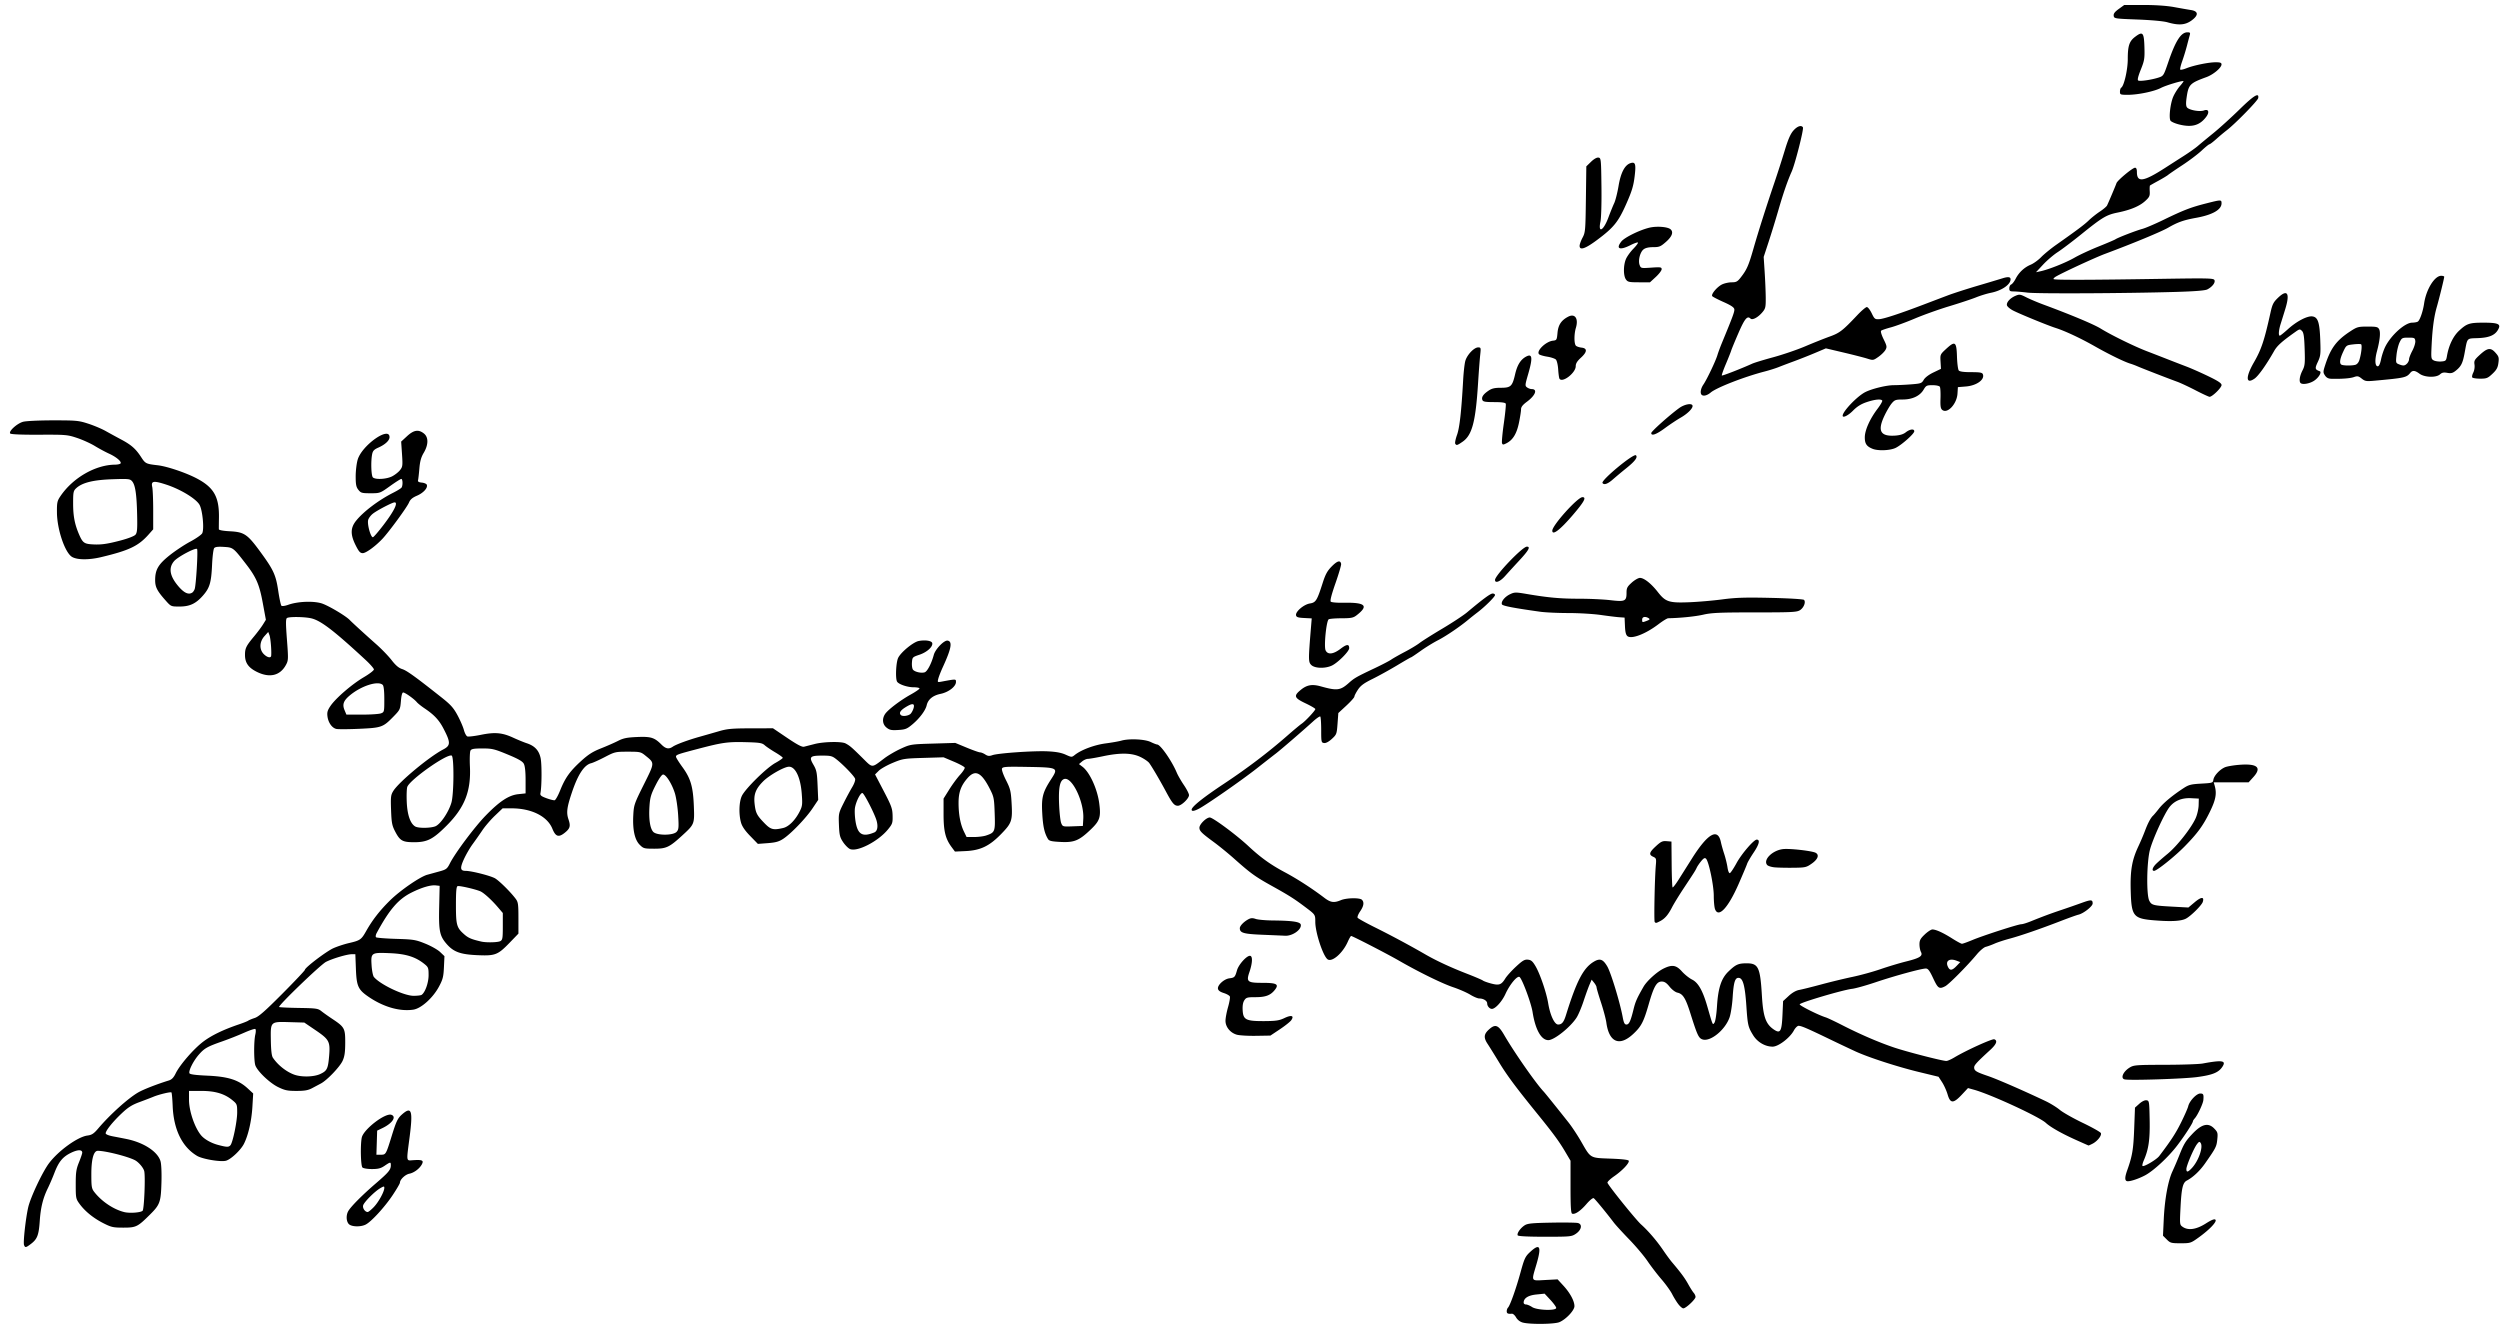 <svg viewBox="0 0 614.4 327.36" xmlns="http://www.w3.org/2000/svg"><path d="M374.19 325.02a2.808 2.808 0 01-1.6-1.254c-.295-.522-.752-.93-1.016-.908-.999.083-1.28-.051-1.28-.61 0-.317.137-.713.304-.88.513-.513 1.963-4.58 3.071-8.618.955-3.473 1.175-3.947 2.347-5.04 2.434-2.27 2.883-1.438 1.595 2.954-1.289 4.394-1.45 4.099 2.133 3.911l3.05-.16 1.439 1.565c1.633 1.776 2.7 3.763 2.7 5.025 0 1.037-2.087 3.255-3.697 3.927-1.248.522-7.336.58-9.046.088zm8.264-3.591c0-.24-.642-1.125-1.427-1.967l-1.426-1.532-2.014.205c-2.031.207-3.133.912-3.133 2.005 0 .244.252.445.56.446.308 0 .992.288 1.52.638 1.194.791 5.92.954 5.92.205zm30.004-.925c-.436-.572-1.121-1.688-1.523-2.48-.402-.792-1.58-2.426-2.618-3.632-1.038-1.205-2.584-3.221-3.436-4.48-.853-1.258-2.877-3.656-4.5-5.328-1.622-1.672-3.332-3.544-3.799-4.16-1.872-2.468-4.58-5.754-4.913-5.96-.2-.123-.973.504-1.783 1.443-1.477 1.714-2.815 2.616-3.513 2.367-.302-.108-.4-1.72-.4-6.578v-6.435l-1.333-2.258c-1.47-2.492-2.958-4.515-6.815-9.269-5.317-6.553-7.438-9.406-9.422-12.67-1.123-1.848-2.381-3.871-2.796-4.497-1.02-1.54-.951-2.397.286-3.532 1.572-1.441 2.318-1.181 3.766 1.31 2.539 4.37 7.792 11.895 9.74 13.953.335.355 3.346 4.097 6.104 7.586.809 1.023 2.188 3.111 3.066 4.64 2.413 4.205 2.118 4.033 7.228 4.22 2.891.106 4.407.285 4.488.53.182.551-1.589 2.425-3.6 3.81-.975.672-1.71 1.39-1.63 1.594.32.833 6.958 9.068 8.25 10.232 1.838 1.659 3.872 4.035 5.472 6.394.716 1.056 1.675 2.36 2.13 2.896 2.176 2.568 3.14 3.871 3.977 5.382.5.903 1.112 1.87 1.36 2.147.247.278.45.73.45 1.003 0 .592-2.371 2.812-3.003 2.812-.243 0-.798-.468-1.233-1.04zM5.908 305.977c-.248-.644.41-6.587 1.025-9.271.562-2.456 3.523-8.723 5.122-10.842 2.322-3.078 7.028-6.47 9.42-6.791 1.106-.148 1.568-.452 2.676-1.758 2.867-3.379 7.262-7.343 9.77-8.813 1.274-.747 4.556-2.033 7.584-2.97.7-.218 1.168-.702 1.664-1.722 1.033-2.127 4.44-6.05 6.796-7.829 2.044-1.542 4.982-2.96 8.805-4.248 1.056-.356 2.064-.76 2.24-.897s.891-.433 1.59-.659c.972-.313 2.567-1.713 6.8-5.97 3.041-3.06 5.53-5.694 5.53-5.855 0-.546 5.269-4.55 7.01-5.326.952-.425 2.654-.986 3.782-1.248 2.8-.65 3.068-.834 4.257-2.94 1.556-2.758 3.34-5.05 5.873-7.55 2.482-2.447 7.376-5.82 9.158-6.31l2.967-.817c1.699-.466 1.908-.627 2.605-2.002 1.299-2.562 6.038-8.896 8.744-11.687 3.442-3.55 5.712-5.044 8.049-5.296l1.795-.193v-3.233c0-2.126-.15-3.513-.439-4.05-.324-.606-1.36-1.199-4-2.29-3.246-1.341-3.794-1.471-6.185-1.47-2.103.003-2.683.108-2.92.53-.162.29-.223 2.055-.135 3.92.284 6.042-1.29 10.054-5.67 14.458-3.397 3.413-4.801 4.135-8.041 4.135-2.866 0-3.483-.35-4.681-2.662-.747-1.442-.876-2.125-.989-5.245-.116-3.231-.061-3.696.552-4.689 1.365-2.208 8.787-8.383 12.254-10.195 1.868-.975 1.873-1.704.038-5.21-1.075-2.052-2.268-3.318-4.602-4.886-.802-.538-1.666-1.231-1.92-1.54-.652-.79-2.883-2.373-3.346-2.373-.248 0-.45.764-.558 2.115-.164 2.042-.23 2.177-1.884 3.865-2.528 2.58-2.882 2.704-8.411 2.951-2.653.119-5.173.13-5.601.025-1.05-.257-1.954-1.543-2.153-3.064-.132-1.013.01-1.508.744-2.589 1.297-1.91 5.293-5.352 8.187-7.053 1.364-.8 2.48-1.658 2.48-1.904s-.9-1.282-2-2.301c-7.834-7.26-11.054-9.726-13.41-10.27-1.661-.382-5.388-.428-5.948-.073-.317.201-.32 1.286-.013 5.305.366 4.81.355 5.107-.242 6.212-1.425 2.64-3.985 3.268-7.098 1.743-2.113-1.034-2.966-2.236-2.967-4.184-.002-1.644.275-2.21 2.23-4.558.817-.982 1.804-2.302 2.194-2.933l.709-1.146-.772-4.182c-.831-4.507-1.6-6.276-4.162-9.584-3.095-3.994-3.111-4.007-5.373-4.15-1.471-.094-2.154-.009-2.404.302-.192.238-.424 2.089-.516 4.113-.2 4.385-.58 5.662-2.248 7.557-1.75 1.99-3.244 2.683-5.78 2.683-2.06 0-2.068-.003-3.416-1.52-2.052-2.31-2.541-3.263-2.542-4.954-.002-2.571.754-3.877 3.529-6.098 1.372-1.098 3.66-2.616 5.083-3.375 1.424-.759 2.751-1.684 2.95-2.055.518-.969.114-5.492-.62-6.927-.764-1.496-4.642-3.871-8.227-5.039-3.13-1.019-3.766-.909-3.431.595.129.58.234 3.155.234 5.725v4.672l-1.12 1.264c-2.519 2.844-4.784 3.924-11.68 5.57-3.05.728-5.939.695-7.182-.081-1.718-1.073-3.628-6.716-3.67-10.84-.025-2.455.06-2.876.813-4 3.03-4.529 8.601-7.759 13.46-7.806.65-.006 1.265-.147 1.367-.312.281-.455-1.073-1.593-2.868-2.41-.88-.401-2.445-1.245-3.479-1.876-1.034-.63-2.993-1.518-4.354-1.97-2.365-.789-2.773-.823-9.28-.79-4.265.021-6.93-.088-7.135-.293-.5-.5 1.648-2.47 3.143-2.885.714-.199 3.93-.352 7.384-.353 5.698-.002 6.293.054 8.64.817 1.387.45 3.307 1.26 4.267 1.8s2.688 1.483 3.84 2.098c2.49 1.328 3.565 2.278 4.9 4.332 1.032 1.587 1.188 1.664 4.042 1.989 2.34.266 7.071 1.87 9.75 3.305 4.139 2.217 5.42 4.558 5.32 9.73-.024 1.28-.034 2.489-.021 2.687.015.223 1.031.412 2.688.5 3.53.185 4.317.709 7.422 4.94 3.338 4.55 3.897 5.761 4.49 9.742.275 1.836.623 3.462.774 3.615.155.155.882.058 1.662-.222 2.274-.818 6.028-.993 8.137-.38 1.563.454 6.03 3.089 7.017 4.138.524.557 3.956 3.693 6.51 5.947 1.295 1.144 2.987 2.897 3.759 3.895.995 1.287 1.752 1.926 2.604 2.198 1.13.36 3.227 1.872 9.68 6.978 2.244 1.776 2.93 2.542 3.918 4.38.66 1.226 1.363 2.853 1.565 3.616.202.763.583 1.47.848 1.572.264.101 1.752-.074 3.305-.389 3.472-.705 5.26-.548 7.964.7 1.144.526 2.624 1.135 3.288 1.351 1.98.645 3.024 1.746 3.44 3.63.328 1.487.302 7.02-.04 8.685-.102.49.2.737 1.472 1.203.88.323 1.79.55 2.021.504.231-.046.844-1.138 1.36-2.427 1.242-3.093 2.374-4.681 5.133-7.2 1.78-1.624 2.865-2.316 4.887-3.116 1.43-.566 3.32-1.396 4.2-1.845 1.294-.66 2.184-.842 4.667-.95 3.402-.15 4.264.115 5.994 1.845 1.058 1.059 1.815 1.204 2.787.536.816-.56 3.752-1.645 6.657-2.46 1.262-.354 3.374-.958 4.694-1.343 2.041-.595 3.214-.701 7.84-.711l5.44-.012 3.476 2.35c2.504 1.693 3.667 2.303 4.16 2.179.376-.095 1.548-.394 2.604-.666 2.255-.58 6.63-.66 7.601-.14 1.059.567 1.465.914 4.032 3.446 2.718 2.682 2.236 2.666 5.534.18.943-.71 2.771-1.772 4.064-2.36 2.304-1.046 2.46-1.07 7.84-1.23l5.49-.164 2.803 1.162c1.542.64 3.023 1.163 3.291 1.163s.84.23 1.271.513c.624.409.982.444 1.762.172 1.42-.495 10.134-1.101 13.547-.942 2.055.096 3.373.337 4.432.813 1.504.675 1.51.675 2.31.044 1.59-1.25 4.804-2.443 7.555-2.806 1.503-.198 3.23-.503 3.838-.677 1.9-.545 5.753-.372 7.19.323.704.34 1.433.623 1.62.629.817.026 3.61 4.042 4.812 6.917.28.67 1.071 2.046 1.758 3.058s1.25 2.12 1.25 2.46c0 .829-1.866 2.616-2.73 2.616-.888 0-1.379-.586-2.95-3.52-1.431-2.674-3.3-5.865-4.076-6.957-.28-.394-1.273-1.078-2.207-1.52-2.142-1.013-4.942-1.064-9.188-.168-1.655.35-3.317.637-3.693.64-.377.003-1.025.293-1.44.645l-.756.64.866.656c1.758 1.333 3.64 5.432 4.107 8.944.456 3.426.173 4.314-2.062 6.457-2.868 2.751-4.085 3.254-7.449 3.077-2.266-.119-2.797-.249-3.098-.759-.857-1.449-1.213-3.062-1.39-6.285-.216-3.934.102-5.15 2.199-8.397 1.818-2.815 1.715-2.868-5.824-2.998-5.349-.093-6.093-.044-6.268.41-.112.295.31 1.516.983 2.842 1.04 2.05 1.202 2.687 1.362 5.383.273 4.57.094 5.129-2.512 7.816-2.913 3.004-5.115 4.065-8.794 4.236l-2.6.12-.797-1.07c-1.543-2.074-2.003-3.937-2.003-8.112v-3.84l1.4-2.24c.77-1.232 1.968-2.86 2.662-3.616.693-.757 1.203-1.549 1.133-1.76-.07-.21-1.268-.866-2.661-1.456l-2.534-1.073-4.96.149c-4.726.141-5.08.199-7.52 1.212-1.408.586-2.964 1.466-3.457 1.957l-.898.893 2.132 4.087c1.902 3.645 2.138 4.297 2.178 6.034.042 1.807-.041 2.054-1.154 3.413-2.4 2.934-7.58 5.59-9.338 4.788-.438-.2-1.198-.97-1.69-1.711-.776-1.172-.907-1.721-1.005-4.195-.11-2.761-.076-2.92 1.114-5.304.675-1.352 1.637-3.14 2.136-3.972.532-.884.832-1.75.722-2.08-.215-.652-2.771-3.318-4.53-4.726-1.087-.87-1.422-.96-3.53-.96-3.029 0-3.321.297-2.189 2.23.775 1.322.893 1.904 1.029 5.072l.153 3.578-1.393 2.08c-1.621 2.42-5.296 6.24-7.21 7.494-1.045.685-1.851.91-3.777 1.056l-2.449.185-1.88-1.934c-1.307-1.344-2-2.359-2.269-3.328-.575-2.065-.478-5.07.211-6.523.839-1.766 6.025-6.876 8.214-8.093 1.012-.562 1.84-1.135 1.84-1.272s-.828-.739-1.84-1.337-2.175-1.384-2.584-1.747c-.65-.577-1.242-.674-4.64-.762-4.454-.115-5.756.066-11.735 1.636-5.11 1.341-5.44 1.46-5.44 1.946 0 .205.712 1.35 1.582 2.543 2.033 2.789 2.625 4.822 2.81 9.656.167 4.37.154 4.402-2.952 7.238-3.082 2.813-3.829 3.162-6.77 3.162-2.487 0-2.67-.05-3.584-.963-1.231-1.231-1.768-3.692-1.581-7.25.133-2.53.239-2.841 2.577-7.533 2.724-5.465 2.712-5.267.413-7.126-1.15-.93-1.32-.968-4.327-.968-3.042 0-3.202.037-5.65 1.311-1.385.722-2.892 1.403-3.348 1.514-1.72.419-3.249 2.73-4.744 7.175-1.24 3.682-1.405 4.984-.846 6.632.566 1.667.392 2.263-.982 3.343-1.466 1.153-2.19.897-2.983-1.057-1.24-3.055-5.138-4.998-10.027-4.998h-2.196l-1.88 1.793c-1.035.987-2.428 2.607-3.097 3.6a119.95 119.95 0 01-2.407 3.425c-.656.89-1.614 2.545-2.13 3.68-1.002 2.201-.906 2.862.417 2.862 1.448 0 6.279 1.237 7.29 1.867 1.096.682 3.802 3.374 5.002 4.976.62.826.692 1.325.692 4.75v3.829l-2.112 2.188c-2.952 3.058-3.574 3.302-7.937 3.112-4.252-.184-5.924-.802-7.66-2.83-1.663-1.942-1.9-3.166-1.766-9.092l.115-5.12-.934-.107c-1.26-.143-3.434.493-5.946 1.742-3.267 1.623-5.45 4.152-8.592 9.95-.238.438-.31.912-.16 1.052s2.36.318 4.912.395c4.318.13 4.818.212 7.2 1.174 1.408.568 3.042 1.492 3.63 2.053l1.07 1.02-.127 2.72c-.108 2.342-.276 3.003-1.208 4.747-1.493 2.796-4.378 5.39-6.318 5.681-3.331.5-7.357-.658-11.015-3.167-2.546-1.746-2.932-2.595-3.093-6.808l-.14-3.652h-.84c-1.175 0-4.75 1.058-6.375 1.887-1.335.681-11.822 10.782-11.513 11.09.086.086 2.255.19 4.82.23 4.297.067 4.735.13 5.567.793.496.396 1.671 1.23 2.61 1.854 3.087 2.05 3.253 2.35 3.245 5.873-.005 2.365-.152 3.394-.638 4.465-.675 1.486-3.813 4.772-5.322 5.573l-2.18 1.16c-.988.526-1.836.675-3.845.675-2.202 0-2.858-.137-4.51-.943-2.042-.996-5.017-3.822-5.579-5.3-.39-1.027-.406-5.954-.024-7.599.162-.698.16-1.275-.007-1.378-.157-.097-1.402.323-2.767.934a81.585 81.585 0 01-5.276 2.087c-3.758 1.315-4.459 1.71-5.852 3.31-1.321 1.518-2.528 3.914-2.287 4.542.11.286 1.427.463 4.461.6 5.045.228 7.589 1.035 9.85 3.123l1.356 1.251-.194 3.287c-.204 3.458-1.018 7.01-2.087 9.105-.795 1.56-3.24 3.845-4.43 4.144-1.355.34-5.755-.408-7.091-1.206-3.66-2.185-5.752-6.465-5.985-12.241-.07-1.74-.207-3.243-.302-3.34-.202-.2-3.072.49-4.484 1.08-.528.22-2.04.8-3.36 1.289-1.892.7-2.832 1.299-4.445 2.832-2.197 2.088-3.875 4.187-3.875 4.849 0 .245.739.547 1.84.753 1.012.19 2.493.478 3.29.641 4.232.866 7.637 3.088 8.343 5.443.212.709.305 2.844.232 5.32-.141 4.738-.37 5.376-2.794 7.787-3.06 3.045-3.437 3.23-6.549 3.23-2.526 0-2.972-.098-4.93-1.09-2.459-1.247-4.545-2.944-5.874-4.779-.876-1.21-.918-1.423-.918-4.745 0-2.972.117-3.765.8-5.447.44-1.083.8-2.145.8-2.36 0-.796-1.106-.782-2.777.035-2.033.995-3.012 2.19-4.072 4.965-.433 1.134-1.142 2.786-1.575 3.67-1.226 2.502-1.791 4.78-2.017 8.12-.233 3.458-.61 4.44-2.148 5.615-1.259.96-1.444.991-1.713.29zm29.142-8.424c.382-.381.71-8.487.394-9.746-.213-.849-1.385-2.217-2.303-2.688-1.82-.933-7.219-2.293-9.112-2.295-1.015 0-1.58 2.046-1.58 5.728 0 3.105.076 3.562.72 4.389 1.817 2.333 4.74 4.293 7.37 4.942 1.336.33 4.049.131 4.51-.33zm21.59-16.108c.588-.709 1.65-5.89 1.65-8.05 0-1.96-.048-2.084-1.155-2.997-1.952-1.608-4.245-2.294-7.673-2.294H46.45v2.171c0 2.748 1.379 6.82 2.953 8.721.803.97 2.45 1.912 4.134 2.365 2.182.587 2.674.6 3.103.084zm22.025-17.481c1.7-.772 1.956-1.285 2.22-4.444.295-3.551.035-4.047-3.328-6.333l-2.771-1.883-3.528-.101c-4.84-.138-4.77-.204-4.697 4.438.039 2.447.2 3.841.495 4.285 1.189 1.79 3.272 3.452 5.22 4.167 1.782.654 4.799.593 6.389-.129zm24.943-19.465c.872-.575 1.723-2.967 1.723-4.849 0-1.793-.07-1.975-1.073-2.775-2.164-1.727-4.528-2.46-8.446-2.623-4.594-.19-4.69-.125-4.488 3.03.082 1.275.336 2.544.564 2.819 1.544 1.86 7.373 4.624 9.763 4.63.88.001 1.76-.103 1.957-.232zm19.344-13.206c.55-.295.619-.696.619-3.622v-3.292l-1.2-1.406c-1.575-1.846-3.514-3.6-4.362-3.944-1.362-.554-5.143-1.41-5.545-1.255-.31.12-.413 1.27-.413 4.62 0 4.97.178 5.598 2.059 7.25 1.002.88 1.78 1.207 4.18 1.759 1.237.284 4.049.218 4.662-.11zm119.37-25.954c2.208-.742 2.283-.932 2.132-5.392-.127-3.77-.197-4.124-1.196-6.083-2.081-4.08-3.572-4.808-5.458-2.66-1.619 1.843-2.216 3.47-2.224 6.057-.009 2.837.445 5.292 1.307 7.072l.663 1.371h1.844c1.014 0 2.333-.164 2.932-.365zm-27.47-.753c.774-.32.993-1.437.574-2.919-.468-1.65-3.008-6.613-3.463-6.765-.469-.156-1.603 2.085-1.849 3.653-.106.676-.041 2.165.143 3.31.518 3.22 1.696 3.917 4.596 2.72zm-48.562-.161c.512-.566.555-1.033.373-4.08-.113-1.892-.472-4.31-.799-5.372-.703-2.289-2.17-4.63-2.896-4.625-.325.002-1.015.984-1.853 2.64-1.142 2.252-1.36 3.009-1.502 5.196-.2 3.097.134 5.375.916 6.239.848.937 4.913.939 5.76.002zm26.182-.94c1.392-.323 3.008-1.954 4.093-4.132.619-1.243.67-1.699.474-4.286-.301-3.991-1.551-6.643-3.131-6.643-1.163 0-4.86 2.096-6.365 3.609-1.853 1.863-2.362 3.227-2.085 5.588.257 2.188.545 2.75 2.378 4.643 1.576 1.63 2.187 1.79 4.636 1.222zm-85.554-.384c1.253-.437 3.295-3.4 4.017-5.831.632-2.129.683-11.346.064-11.583-1.2-.46-10.159 5.85-10.896 7.676-.147.364-.21 2.03-.14 3.702.132 3.194.874 5.347 2.085 6.053.758.441 3.583.432 4.87-.017zm159.31-1.877c.234-4.14-2.765-10.387-4.693-9.775-1.064.338-1.42 2.102-1.25 6.215.084 2.046.315 4.122.515 4.614.358.883.392.892 2.845.8l2.483-.094zm-172.6-25.912c.804-.305.82-.375.82-3.456 0-2.018-.137-3.281-.384-3.528-1.103-1.103-5.22.192-8.04 2.529-1.607 1.331-1.943 2.243-1.35 3.663l.462 1.105h3.835c2.11 0 4.205-.14 4.657-.313zm-26.981-14.168c.113-1.184-.147-4.322-.416-5.026l-.31-.814-.937 1.045c-1.236 1.38-1.3 3.26-.15 4.41.843.843 1.75 1.036 1.813.385zM47.272 145.62c.188-.129.444-.507.566-.839.347-.938.86-9.593.586-9.868-.383-.384-4.758 1.944-5.652 3.006-1.38 1.64-1.068 3.6.957 6.033 1.473 1.77 2.612 2.306 3.543 1.668zm-17.656-12.786c1.854-.487 3.378-1.078 3.675-1.425.421-.492.49-1.338.408-4.988-.115-5.04-.46-7.288-1.254-8.17-.512-.57-.903-.608-4.877-.47-4.675.163-7.394.843-8.854 2.214-.681.64-.746.967-.742 3.766.004 3.142.403 5.172 1.515 7.709.813 1.853 1.22 2.168 2.967 2.296 2.233.164 3.74-.032 7.162-.932zm502.89 171.78l-.93-.93.192-4.11c.23-4.88 1.055-9.399 2.14-11.713a84.45 84.45 0 001.671-3.916c1.1-2.783 1.525-3.485 3.163-5.226 2.353-2.502 3.963-2.9 5.45-1.348.83.866.89 1.09.726 2.685-.18 1.75-.344 2.07-3.02 5.89-1.28 1.83-2.948 3.394-4.467 4.19-.992.52-1.308 1.88-1.548 6.652-.209 4.14-.2 4.21.526 4.72 1.35.945 3.328.668 5.638-.79 1.492-.944 2.168-1.211 2.419-.96.446.446-1.424 2.423-4.142 4.377-1.911 1.375-2.022 1.41-4.424 1.41-2.294 0-2.529-.064-3.394-.93zm6.164-17.55c1.635-1.744 2.834-5.151 2.167-6.16-.27-.408-.404-.367-.902.276-.78 1.005-2.61 5.292-2.61 6.113 0 .88.363.82 1.345-.229zM373 303.61c-.278-.45.62-1.767 1.678-2.461.723-.475 1.775-.582 6.589-.671 3.15-.059 6.082-.018 6.515.091 1.17.294.905 1.701-.5 2.645-1.044.7-1.351.73-7.582.73-4.166 0-6.567-.12-6.7-.334zM85.7 300.8c-.618-.683-.673-2.16-.118-3.145.632-1.122 3.449-3.958 6.752-6.8 3.203-2.755 3.716-3.375 3.716-4.49 0-.84-.104-.83-1.531.14-.936.636-1.575.8-3.119.8-1.084 0-2.111-.17-2.326-.384-.42-.42-.537-5.49-.169-7.33.405-2.027 5.814-6.183 7.302-5.612 1.28.49.198 2.095-2.189 3.245l-1.328.64-.184 5.92h1.106c1.206 0 1.255-.083 2.614-4.48 1.169-3.78 1.505-4.484 2.596-5.442 2.327-2.043 2.69-.954 1.848 5.55-.818 6.322-.899 5.83.938 5.712 2.153-.138 2.57.056 2.095.976-.56 1.084-1.92 2.115-3.098 2.35-1.019.202-2.315 1.436-2.315 2.202 0 .21-.808 1.594-1.795 3.077-1.933 2.902-5.19 6.461-6.589 7.2-1.254.66-3.554.59-4.206-.13zm6.183-4.169c1.185-1.246 2.567-3.777 2.567-4.701 0-.44-.123-.43-.99.076-1.398.815-4.008 3.438-4.217 4.238-.178.68.472 1.62 1.12 1.62.19 0 .874-.555 1.52-1.233zm430.81-6.36c-.534-.187-.504-.994.1-2.686 1.242-3.483 1.513-5.098 1.703-10.147l.197-5.227 1.066-.952c.646-.577 1.34-.913 1.76-.854.671.096.697.253.782 4.82.091 4.849-.245 7.188-1.428 9.923-.286.661-.436 1.288-.332 1.391.307.307 3.444-1.543 4.111-2.423 2.944-3.885 4.034-5.56 5.375-8.257.852-1.713 1.64-3.508 1.752-3.989.299-1.286 2.033-3.126 2.947-3.126.785 0 .885.207.773 1.6-.07.882-1.397 3.711-2.112 4.505-.25.278-.454.6-.454.716 0 .424-2.092 3.646-3.901 6.008-2.191 2.861-5.822 6.217-7.902 7.303-1.77.924-3.885 1.589-4.437 1.395zm-12.56-10.145c-3.46-1.553-6.192-3.103-7.36-4.174-1.656-1.518-13.553-7.007-17.64-8.138l-1.478-.41-1.525 1.63c-2.069 2.212-2.825 2.202-3.482-.05-.27-.923-.882-2.282-1.36-3.019l-.871-1.339-4.822-1.169c-5.278-1.28-12.282-3.55-15.542-5.037a450.676 450.676 0 01-6.4-3.033c-5.5-2.653-6.963-3.282-7.634-3.282-.297 0-.822.523-1.166 1.162-.971 1.802-3.808 3.958-5.209 3.958-1.852 0-3.759-1.12-4.802-2.822-1.234-2.014-1.334-2.448-1.662-7.258-.33-4.82-.817-6.676-1.79-6.815-.97-.139-1.328.945-1.571 4.766-.117 1.83-.454 4.037-.75 4.902-1.063 3.114-4.76 6.123-6.69 5.443-.93-.328-1.269-1.066-2.968-6.461-1.157-3.675-1.822-4.733-3.162-5.027-.525-.116-1.35-.74-1.931-1.465-.757-.942-1.25-1.263-1.935-1.263-1.246 0-1.938 1.203-3.184 5.54-1.26 4.386-1.83 5.483-3.8 7.326-3.394 3.175-5.957 2.097-6.624-2.786-.12-.88-.71-3.098-1.31-4.928-.601-1.83-1.092-3.507-1.092-3.725s-.273-.733-.606-1.144l-.605-.748-.542 1.272c-.297.7-.954 2.525-1.459 4.055-.505 1.53-1.27 3.33-1.7 4-1.51 2.355-5.501 5.538-6.943 5.538-1.74 0-3.193-2.586-3.866-6.88-.34-2.18-2.456-7.916-3.175-8.613-.516-.5-2.409 1.744-3.501 4.149-.839 1.847-2.487 3.664-3.324 3.664-.568 0-1.16-.68-1.16-1.333 0-.65-.915-1.227-1.943-1.227-.388 0-1.388-.42-2.221-.933-.834-.513-2.722-1.338-4.196-1.834-2.729-.918-8.417-3.708-13.37-6.558-2.912-1.675-11.369-6.035-11.706-6.035-.11 0-.488.653-.842 1.452-1.25 2.827-3.941 5.121-4.988 4.252-1.133-.94-2.97-6.579-2.978-9.14-.006-1.828.018-1.792-2.395-3.613-2.783-2.099-4.032-2.89-8.32-5.275-4.063-2.259-5.183-3.07-9.28-6.72-1.408-1.253-3.641-3.073-4.961-4.042-3.006-2.206-3.52-2.72-3.52-3.522 0-.846 1.69-2.512 2.547-2.512.76 0 6.516 4.266 9.487 7.032 3.038 2.829 5.452 4.563 8.927 6.415 3.064 1.633 6.72 3.994 9.726 6.282 1.556 1.185 2.376 1.304 4.083.59 1.375-.574 4.627-.634 5.167-.095.603.603.454 1.56-.447 2.86-.457.659-.73 1.36-.608 1.558.122.198 2.044 1.264 4.27 2.37 3.95 1.962 8.497 4.4 12.368 6.635 2.734 1.577 6.253 3.21 10.277 4.77 1.916.743 3.656 1.486 3.866 1.651.21.165 1.132.498 2.05.74 1.953.516 2.495.319 3.47-1.26.374-.605 1.556-1.91 2.626-2.902 1.614-1.493 2.114-1.784 2.929-1.704.79.079 1.157.396 1.872 1.615 1.107 1.89 2.674 6.481 3.104 9.095.485 2.947 1.553 5.228 2.447 5.228.909 0 1.38-.566 1.92-2.305 2.582-8.309 4.241-11.523 6.75-13.073 1.568-.97 2.337-.721 3.406 1.102.896 1.528 3.1 8.767 3.785 12.436.268 1.435.472 1.84.923 1.84.65 0 1.026-.804 1.751-3.76.46-1.871.835-2.719 2.445-5.52.832-1.449 3.305-3.686 4.96-4.489 2.081-1.009 3.07-.848 4.483.73.67.747 1.796 1.647 2.503 2 1.498.745 2.608 2.701 3.723 6.56 1.415 4.892 1.311 4.654 1.765 4.034.23-.314.5-2.048.62-3.976.282-4.543 1.056-6.91 2.811-8.6 1.8-1.734 2.434-2.019 4.484-2.019 2.875 0 3.333.97 3.747 7.935.307 5.175.932 6.967 2.9 8.314 1.63 1.115 1.973.543 2.157-3.59l.15-3.374 1.37-1.263c.873-.805 1.815-1.341 2.598-1.481.676-.12 3.1-.724 5.389-1.341 2.288-.618 5.76-1.458 7.716-1.868s5.052-1.263 6.88-1.896c1.828-.634 4.67-1.487 6.316-1.897 3.373-.84 4.142-1.345 3.599-2.36-.193-.361-.351-1.192-.351-1.847 0-.975.234-1.414 1.293-2.421.712-.677 1.558-1.23 1.881-1.23.877 0 2.628.8 4.888 2.233 1.11.704 2.18 1.282 2.376 1.283.198.002 1.35-.41 2.56-.916 2.675-1.116 11.268-3.892 12.03-3.885.302.003 1.31-.303 2.24-.678 3.167-1.276 4.889-1.917 7.612-2.832 1.496-.502 3.72-1.276 4.943-1.72 2.374-.86 2.737-.842 2.737.131 0 .7-2.231 2.456-3.5 2.754-.451.106-2.404.805-4.34 1.554-5.086 1.967-9.84 3.608-12.587 4.344-1.317.353-2.984.904-3.704 1.224-.72.32-1.679.67-2.132.777s-1.455.954-2.23 1.882c-2.325 2.792-6.808 7.312-7.73 7.795-1.482.777-1.784.578-2.966-1.947-.885-1.89-1.27-2.4-1.81-2.4-1.077 0-7.707 1.815-12.36 3.383-2.333.786-4.925 1.51-5.76 1.609-2.3.271-12.88 3.406-12.88 3.816 0 .337 4.645 2.659 6.4 3.198.44.136 2.24.984 4 1.886 4.413 2.262 9.01 4.246 12.778 5.515 3.187 1.073 11.887 3.313 12.868 3.313.287 0 1.187-.397 1.998-.884 2.837-1.7 9.293-4.633 9.782-4.445.874.335.53 1.22-1.026 2.646-3.261 2.988-3.92 3.705-3.92 4.265 0 .825.472 1.121 3.36 2.103 2.315.788 8.803 3.614 14.24 6.203 1.144.545 2.695 1.505 3.446 2.133.752.628 3.291 2.065 5.643 3.194 2.352 1.128 4.357 2.261 4.456 2.518.23.599-.858 1.984-2.038 2.594-.504.26-.959.461-1.011.447-.053-.015-1.464-.641-3.136-1.392zm-29.29-42.73l.91-.95-.918-.348c-1.82-.692-2.853.128-2.05 1.628.46.86 1 .774 2.058-.33zm41.345 27.885c-1.131-.219-.449-1.901 1.18-2.907 1.015-.628 1.549-.67 8.723-.688 4.203-.01 8.362-.153 9.242-.317 4.83-.898 5.844-.732 4.844.794-.936 1.43-2.43 2.035-6.286 2.547-3.233.429-16.266.85-17.703.571zm-218.21-10.988c-1.607-.444-2.802-1.9-2.802-3.414 0-.647.28-2.156.622-3.354.343-1.198.547-2.375.455-2.617-.093-.241-.77-.629-1.503-.861-.918-.29-1.363-.625-1.427-1.07-.129-.898 1.505-2.379 2.806-2.543 1.279-.162 1.395-.285 1.876-1.975.415-1.462 2.475-3.712 3.25-3.55.63.13.55 1.785-.193 3.973-.819 2.41-.512 2.663 3.234 2.663 3.48 0 4.092.35 3.013 1.721-1.053 1.339-2.267 1.799-4.75 1.799-2.023 0-2.3.077-2.753.77-.342.522-.474 1.323-.408 2.478.133 2.321.827 2.661 5.378 2.633 2.816-.017 3.609-.14 4.9-.755 1.716-.82 2.443-.58 1.655.543-.263.376-1.522 1.378-2.797 2.227l-2.318 1.544-3.52.06c-1.936.033-4.06-.09-4.718-.272zm6.287-24.565c-4.645-.189-5.57-.456-5.57-1.607 0-.596 1.015-1.637 2.183-2.24.548-.283 1.002-.293 1.728-.04.542.189 2.44.358 4.218.375 4.857.048 6.722.329 6.857 1.032.23 1.21-2.043 2.816-3.85 2.72-.58-.03-3.085-.138-5.566-.24zm96.398-3.123c-.218-.218-.005-10.912.279-14.05.135-1.494.08-1.66-.65-1.993-1.136-.518-.996-1.072.657-2.595 1.243-1.146 1.624-1.325 2.64-1.24l1.187.098.048 5.541c.026 3.048.126 5.62.223 5.717.096.096.754-.741 1.462-1.861l3.296-5.224c3.917-6.21 6.389-7.602 7.127-4.013.127.616.491 1.912.81 2.88s.68 2.45.804 3.294c.135.915.372 1.487.588 1.418.199-.064.937-1.174 1.64-2.467 1.23-2.26 4.244-5.765 4.957-5.765.878 0 .62 1.124-.717 3.128-.79 1.183-1.525 2.44-1.634 2.793-.109.352-1.048 2.584-2.087 4.96-2.585 5.91-4.957 8.45-5.806 6.218-.171-.451-.312-1.927-.312-3.28 0-2.6-1.224-8.458-1.905-9.125-.294-.287-.568-.15-1.18.586-.438.528-.93 1.248-1.095 1.6-.353.757-.48.958-3.18 5.034-1.144 1.726-2.443 3.845-2.887 4.707-.964 1.873-1.77 2.809-2.936 3.412-.996.515-1.035.522-1.33.227zm122.88-.414c-5.304-.433-5.734-.97-5.903-7.366-.131-4.938.318-7.507 1.896-10.847a59.89 59.89 0 001.636-3.843c.69-1.853 1.39-3.157 1.99-3.71.191-.177.834-.943 1.428-1.704 1.082-1.385 3.281-3.215 6.03-5.017 1.277-.837 1.831-.98 4.341-1.12 2.764-.153 2.882-.19 2.997-.951.15-.997 1.56-2.518 2.84-3.066.537-.23 2.193-.508 3.68-.617 4.31-.315 5.42.691 3.324 3.012l-1.177 1.302h-8.577l.246.88c.53 1.895.25 3.406-1.173 6.32-1.678 3.439-3.002 5.262-6.195 8.525-2.437 2.49-6.862 6.035-7.535 6.035-.605 0-.425-.749.384-1.603.415-.438 1.723-1.589 2.906-2.557 2.356-1.927 5.861-6.38 6.936-8.81.376-.849.701-2.274.723-3.167l.04-1.623-1.917-.098c-2.292-.117-4.16.673-5.35 2.264-1.301 1.74-4.115 7.935-4.757 10.474-.784 3.104-.878 11.045-.147 12.458.572 1.108.94 1.2 5.77 1.463l3.84.208 1.572-1.318c1.596-1.339 2.378-1.362 1.964-.059-.266.84-2.929 3.48-4.147 4.113-1.18.614-3.645.749-7.665.42zm-93.377-13.026c-.822-.073-1.667-.34-1.876-.592-1.05-1.266 1.304-3.604 3.927-3.9 1.632-.184 7.111.437 7.985.905.963.515.573 1.592-.968 2.674-1.3.912-1.58.975-4.48 1.009-1.702.02-3.766-.024-4.588-.097zm-143.31-14.176c0-.72 2.798-2.963 8-6.412 5.688-3.773 10.808-7.658 15.477-11.747 1.56-1.367 3.16-2.701 3.556-2.965.901-.602 3.366-3.24 3.366-3.602 0-.148-1.08-.783-2.4-1.41-2.797-1.328-2.98-1.824-1.208-3.284 1.522-1.254 2.806-1.485 4.941-.888 3.99 1.117 4.813 1.017 6.89-.83 1.378-1.224 1.875-1.508 6.337-3.619 1.76-.832 3.596-1.787 4.08-2.122.484-.335 1.996-1.193 3.36-1.906 1.364-.713 2.984-1.689 3.6-2.168.616-.48 3.136-2.07 5.6-3.535 2.464-1.465 5.2-3.267 6.08-4.004 3.936-3.3 5.747-4.632 6.292-4.632.324 0 .588.165.588.366 0 .428-2.488 2.896-4.309 4.274a69.754 69.754 0 00-2.24 1.775c-2.036 1.708-5.53 4.078-7.482 5.074-1.117.57-3.026 1.747-4.241 2.614-1.216.867-2.277 1.577-2.358 1.577-.081 0-1.628.89-3.438 1.976-1.81 1.087-4.522 2.585-6.028 3.329-2.13 1.052-2.93 1.642-3.6 2.657-.475.717-.864 1.478-.864 1.69 0 .213-.888 1.209-1.974 2.214l-1.975 1.827-.193 2.625c-.185 2.528-.237 2.665-1.402 3.733-.776.711-1.462 1.073-1.913 1.009-.668-.095-.703-.252-.703-3.193 0-1.701-.099-3.192-.219-3.312-.12-.121-.912.412-1.76 1.184-2.474 2.255-8.059 7.071-9.208 7.94-.58.44-2.682 2.081-4.67 3.646-3.581 2.819-12.186 8.81-14.158 9.86-1.173.623-1.825.716-1.825.259zm-74.96-20.156c-1.013-.8-1.17-2.149-.388-3.342.689-1.052 3.747-3.38 6.308-4.802 1.188-.66 2.16-1.33 2.16-1.492 0-.16-.653-.292-1.45-.292-1.525 0-3.637-.715-4.054-1.373-.454-.713-.28-4.72.253-5.844.659-1.388 3.723-3.908 5.057-4.158 1.647-.31 3.215-.056 3.327.538.169.89-1.297 2.215-3.137 2.836-1.72.58-1.759.62-1.856 1.92-.055.73.063 1.524.262 1.764.46.554 2.03.906 2.864.641.65-.206 1.668-2.15 2.243-4.285.384-1.427 2.567-3.668 3.415-3.506 1.217.232.901 1.953-1.192 6.507-.485 1.056-.986 2.335-1.113 2.843-.226.906-.21.919.855.72 3.526-.655 3.485-.656 3.485.093 0 1.117-1.808 2.515-3.785 2.926-1.902.395-3.081 1.363-3.41 2.803-.288 1.257-1.715 3.175-3.46 4.65-1.368 1.155-1.753 1.31-3.52 1.422-1.669.105-2.125.014-2.865-.57zm5.925-3.448c.278-.308.604-.956.724-1.44.286-1.146-.363-1.17-2.096-.076-1.198.757-1.55 1.373-1.06 1.862.42.42 1.937.204 2.432-.346zm98.434-11.961c-.724-.725-.728-1.21-.078-9.142l.19-2.303-1.873-.097c-1.504-.078-1.893-.21-1.982-.674-.169-.89 1.907-2.657 3.402-2.896 1.466-.235 1.754-.697 3.14-5.03.688-2.15 1.144-2.98 2.241-4.088 1.368-1.38 2.111-1.579 2.299-.612.054.277-.568 2.408-1.382 4.735-.985 2.816-1.373 4.338-1.16 4.55.175.177 1.557.296 3.07.266 5.476-.108 6.34.715 3.25 3.1-.788.608-1.323.712-3.68.717-1.515.003-2.933.117-3.15.255-.58.368-1.211 6.643-.767 7.618.518 1.136 1.88.997 3.678-.375 1.527-1.166 2.123-1.205 2.123-.14 0 .777-2.778 3.563-4.248 4.261-1.652.784-4.217.71-5.073-.145zm77.726-7.07c-.392-.296-.568-.986-.634-2.49l-.091-2.08-1.28-.087c-.704-.048-2.76-.3-4.57-.56-1.81-.26-5.381-.472-7.938-.472s-5.685-.145-6.95-.322c-6.61-.925-9.264-1.44-9.413-1.828-.254-.661.72-1.866 2.002-2.474 1.1-.522 1.373-.526 4.104-.062 5.275.898 8.24 1.166 12.922 1.166 2.538 0 5.973.16 7.633.356 3.586.423 3.97.248 3.97-1.798 0-1.185.168-1.515 1.281-2.521.705-.637 1.615-1.157 2.023-1.157 1 0 2.762 1.395 4.382 3.469 1.896 2.426 2.745 2.706 7.657 2.518 2.21-.084 5.89-.4 8.177-.703 3.371-.446 5.642-.517 11.968-.373 4.396.1 7.945.314 8.121.49.505.504-.03 1.905-.96 2.515-.777.509-1.86.564-11.115.564-8.584 0-10.645.09-12.654.553-1.947.45-5.628.826-8.64.884-.264.005-1.344.667-2.4 1.47-3.137 2.387-6.568 3.716-7.595 2.942zm4.763-3.788c.713-.27.797-.397.421-.635-.815-.516-1.59-.353-1.59.334 0 .744.004.745 1.17.301zm-37.328-10.036c0-1.13 6.747-8.186 7.827-8.186.954 0 .471.885-1.85 3.39a385.497 385.497 0 00-3.556 3.89c-1.196 1.338-2.42 1.797-2.42.906zm-280-8.497c-1.329-2.633-1.308-4.286.076-6.028 1.792-2.256 5.59-5.121 9.2-6.939.968-.487 1.865-1.047 1.995-1.244.347-.529.295-2.118-.07-2.118-.173 0-1.419.792-2.768 1.76-2.435 1.748-2.47 1.76-4.782 1.76-2.135 0-2.384-.07-2.992-.843-.54-.687-.663-1.3-.663-3.302 0-1.352.221-3.204.491-4.115 1.049-3.53 7.829-8.313 7.829-5.522 0 .815-1.083 1.823-2.753 2.563-1.042.461-1.354.795-1.52 1.62-.347 1.737-.237 5.281.177 5.695.603.604 3.331.46 4.718-.247.68-.347 1.555-1.03 1.943-1.52.656-.826.692-1.107.5-3.958l-.208-3.069 1.444-1.33c1.654-1.525 2.81-1.712 4.135-.669 1.165.916 1.153 2.76-.028 4.75-.651 1.095-.924 2.076-1.075 3.867-.111 1.32-.259 2.616-.328 2.88-.09.342.178.51.933.582.582.056 1.133.296 1.224.534.291.759-.824 1.998-2.415 2.682-1.132.487-1.655.937-1.968 1.691-.464 1.121-4.865 7.137-6.489 8.87-1.733 1.851-4.075 3.561-4.875 3.561-.615 0-.956-.376-1.73-1.91zm6.816-4.995c2.617-3.426 3.673-5.574 2.74-5.574-.532 0-4.123 1.862-5.283 2.738-.55.416-1.097 1.136-1.213 1.6-.271 1.079.665 4.392 1.19 4.218.213-.07 1.367-1.412 2.566-2.982zm287.26 1.377c0-1.315 6.223-8.23 7.408-8.23 1.04 0 .445 1.105-2.354 4.377-3.143 3.674-5.054 5.131-5.054 3.853zm12.34-11.717c-.412-.668 7.667-7.355 8.22-6.802.49.49-.237 1.459-2.393 3.19a113.795 113.795 0 00-3.287 2.743c-1.26 1.112-2.192 1.432-2.54.87zm66.386-8.391c-1.473-.588-1.927-1.25-1.926-2.813 0-1.756 1.233-4.521 3.14-7.043.722-.953 1.237-1.853 1.147-2-.28-.453-1.833-.298-3.849.383-1.36.46-2.337 1.07-3.329 2.08-1.186 1.21-2.55 1.88-2.55 1.254 0-1.057 3.536-4.76 5.53-5.79 1.6-.828 5.229-1.714 7.026-1.716.927-.001 2.845-.092 4.263-.203 2.408-.187 2.613-.261 3.104-1.116.319-.556 1.253-1.264 2.381-1.805l1.856-.891-.105-1.767c-.104-1.741-.083-1.788 1.375-3.133 2.208-2.035 2.55-1.795 2.663 1.863.051 1.66.249 3.207.44 3.437.234.282 1.215.417 3.037.417 2.196 0 2.727.096 2.891.523.503 1.31-1.546 2.785-4.164 2.997l-1.977.16-.1 1.597c-.162 2.56-2.49 5.04-3.75 3.994-.4-.331-.491-.948-.426-2.855.045-1.339-.026-2.61-.16-2.825-.136-.221-.915-.391-1.79-.391-1.428 0-1.602.087-2.201 1.103-.908 1.539-2.772 2.417-5.131 2.417-1.72 0-1.982.092-2.707.953-.441.524-1.254 1.91-1.806 3.078-1.731 3.665-.986 5.065 2.58 4.845 1.235-.076 2.067-.328 2.684-.813 1.012-.796 2.087-.926 2.087-.253 0 .591-2.995 3.273-4.53 4.056-1.318.672-4.323.807-5.703.257zm-102.58-1.263c-.116-.188.082-1.16.44-2.16.633-1.773 1.067-5.657 1.506-13.5.103-1.848.335-3.928.516-4.621.389-1.496 2.152-3.38 3.163-3.38.683 0 .707.087.512 1.84-.113 1.013-.35 4.147-.528 6.966-.597 9.464-1.462 12.75-3.785 14.36-1.348.933-1.524.98-1.824.495zm11.498-.114c-.1-.262.1-2.463.444-4.891s.558-4.595.474-4.815c-.105-.276-.986-.4-2.848-.4-2.2 0-2.733-.096-2.897-.524-.264-.687.2-1.392 1.498-2.276.816-.556 1.511-.72 3.04-.72 2.46 0 2.82-.344 3.516-3.361.52-2.247 1.356-3.585 2.687-4.298 1.55-.83 1.677.275.501 4.333-.774 2.67-.788 2.85-.259 3.236.308.225.812.41 1.12.41 1.534 0 .946 1.551-1.184 3.13-1.022.757-1.418 1.275-1.418 1.853 0 .442-.228 1.914-.507 3.27-.553 2.69-1.484 4.236-3.035 5.038-.837.433-.971.435-1.132.015zm36.676-2.506c.003-.398 4.433-4.361 6.84-6.119 1.275-.93 3.068-1.288 3.293-.655.211.596-1.125 1.978-2.89 2.988-.935.535-2.679 1.695-3.876 2.579-2.123 1.567-3.37 2.014-3.367 1.207zm133.76-10.504c-1.672-.863-3.688-1.805-4.48-2.093-2.306-.838-8.712-3.325-9.76-3.788a18.166 18.166 0 00-1.76-.662c-1.47-.438-5.245-2.279-8.73-4.258-3.5-1.988-7.346-3.79-9.67-4.53-1.962-.624-8.97-3.499-10.488-4.302-.744-.393-1.4-.966-1.46-1.273-.141-.729.803-1.767 2.11-2.32.957-.405 1.17-.374 2.658.38.89.45 2.725 1.229 4.078 1.73 6.896 2.552 12.491 4.895 14.184 5.94 2.598 1.603 8.234 4.368 11.318 5.553 1.408.54 3.712 1.435 5.12 1.988 1.408.552 3.496 1.36 4.64 1.794 1.144.434 3.556 1.5 5.36 2.37 2.432 1.171 3.28 1.735 3.28 2.18 0 .662-2.327 2.93-2.96 2.887-.22-.015-1.768-.734-3.44-1.596zm-121.39 1.09c-.41-.409-.205-1.553.448-2.506.852-1.244 3.02-5.798 3.438-7.217.178-.607.68-1.967 1.116-3.023 2.703-6.546 3.125-7.694 3.04-8.268-.068-.454-.83-.963-2.656-1.773-1.408-.625-2.656-1.274-2.773-1.444-.326-.47 1.231-2.314 2.438-2.886.59-.28 1.65-.51 2.357-.51 1.105 0 1.415-.167 2.22-1.2 1.493-1.917 1.916-2.879 3.131-7.12 1.223-4.265 3.119-10.228 5.239-16.48a283.956 283.956 0 002.437-7.602c.814-2.7 1.412-4.077 2.116-4.88.961-1.094 1.962-1.434 2.355-.798.255.413-1.932 9.001-2.77 10.88-1.03 2.306-2.064 5.313-3.292 9.561a272.801 272.801 0 01-2.364 7.68l-1.22 3.72.24 3.68c.133 2.024.252 4.857.264 6.295.02 2.372-.056 2.709-.816 3.612-1.073 1.275-2.465 2.022-2.92 1.566-.779-.778-1.424-.008-2.964 3.536-.872 2.007-1.674 3.95-1.783 4.32-.109.369-.704 1.867-1.322 3.328-.619 1.462-1.06 2.722-.981 2.801.126.126 4.678-1.647 7.467-2.907.538-.243 2.87-.955 5.183-1.582s5.833-1.83 7.822-2.675c1.99-.844 4.696-1.925 6.016-2.4 2.488-.898 3.19-1.443 6.821-5.285 1.024-1.083 2.069-1.97 2.323-1.97.255 0 .792.685 1.194 1.52.677 1.41.812 1.516 1.837 1.457 1.153-.067 5.037-1.345 11.026-3.628 1.936-.737 4.6-1.748 5.92-2.246 1.32-.497 4.632-1.564 7.36-2.37a587.822 587.822 0 005.942-1.779c1.446-.46 2.059-.387 2.047.247-.023 1.289-2.185 2.765-4.813 3.288-.955.19-2.6.694-3.656 1.12s-4.008 1.407-6.56 2.177-6.368 2.133-8.48 3.026c-2.112.894-4.776 1.876-5.92 2.181s-2.214.672-2.376.814c-.175.152.072 1.009.603 2.094.816 1.666.858 1.91.45 2.637-.247.44-1.024 1.205-1.727 1.699-1.244.874-1.314.886-2.714.44-.79-.253-3.408-.924-5.817-1.494l-4.38-1.035-2.66 1.125c-1.463.618-3.74 1.52-5.06 2.005s-3.047 1.139-3.84 1.454c-.791.316-2.342.807-3.446 1.092-5.023 1.297-11.84 3.95-13.296 5.174-.888.747-1.82.975-2.244.55zm147.2-2.88c-.41-.41-.208-1.742.463-3.058.607-1.19.663-1.733.546-5.27-.104-3.122-.242-4.055-.662-4.475-.493-.494-.605-.477-1.62.243-3.37 2.39-4.478 3.39-5.237 4.729-1.933 3.407-3.847 6.1-4.806 6.76-2.154 1.482-2.218-.41-.136-4.015 1.812-3.14 2.545-5.333 4.04-12.084.481-2.178.725-2.669 1.87-3.77 2.297-2.207 2.992-1.161 1.804 2.713-.384 1.255-.9 2.919-1.147 3.698-.49 1.546-.587 2.907-.208 2.896.132-.004 1.032-.725 2-1.601 2.11-1.912 4.715-3.28 5.97-3.136 1.384.159 1.81 1.413 1.971 5.814.128 3.465.076 3.927-.606 5.381-.756 1.614-.704 1.866.467 2.278.573.201-.203 1.542-1.34 2.315-1.1.748-2.894 1.058-3.37.582zm15.03-1.084c-.794-.63-1.047-.679-1.92-.372-.926.326-3.026.484-5.556.417-.726-.02-1.186-.262-1.55-.816-.476-.728-.474-.92.028-2.48 1.362-4.23 2.77-6.127 6.227-8.386 1.629-1.064 1.928-1.145 4.229-1.145 2.164 0 2.52.082 2.825.652.391.73.195 2.71-.54 5.452-.56 2.086-.474 3.656.2 3.656.31 0 .588-.595.826-1.76.197-.968.677-2.379 1.067-3.135 1.463-2.839 4.824-5.822 6.568-5.83.546-.003 1.168-.117 1.383-.253.509-.324 1.263-2.483 1.548-4.436.51-3.48 2.57-6.826 4.204-6.826.406 0 .74.108.742.24.006.337-1.221 5.329-1.83 7.44-.676 2.348-1.062 5.203-1.264 9.334-.158 3.241-.132 3.432.515 3.778.375.2 1.212.32 1.86.266 1.104-.092 1.194-.181 1.4-1.378.446-2.608 1.536-4.862 3.009-6.22 1.877-1.73 2.522-1.94 5.947-1.94 3.446 0 4.257.305 3.753 1.412-.72 1.58-2.136 2.255-4.997 2.379-2.987.13-2.647-.247-3.401 3.771-.459 2.446-.86 3.221-2.231 4.3-.684.537-1.115.638-2.01.47-.866-.162-1.294-.074-1.782.367-.948.857-3.785.77-5.037-.156-1.123-.831-1.708-.884-2.271-.206-.962 1.159-1.364 1.247-8.786 1.926-2.017.184-2.33.132-3.155-.52zm-1.577-3.38c.432-.116.825-.58 1.011-1.196.489-1.612.707-3.673.41-3.857-.152-.094-1.033-.08-1.959.03-1.653.195-1.697.228-2.443 1.83-.842 1.81-.972 2.934-.365 3.179.568.23 2.512.237 3.346.014zm12.711-.305c.277-.277.503-.76.503-1.073 0-.313.367-1.26.816-2.105.45-.845.774-1.91.72-2.368-.09-.772-.211-.831-1.696-.831-1.517 0-1.63.059-2.159 1.142-.307.628-.652 2.03-.765 3.114-.195 1.869-.166 1.987.559 2.277 1.097.439 1.455.411 2.022-.156zm-208.29 3.713c-.105-.171-.248-1.2-.317-2.288-.07-1.098-.323-2.173-.57-2.42-.243-.243-1.197-.562-2.12-.708-.923-.146-1.826-.414-2.008-.595-.77-.77 1.651-3.137 3.409-3.333.919-.102.967-.184 1.122-1.923.173-1.944.93-3.094 2.618-3.971 1.672-.87 2.587.445 1.902 2.734-.481 1.606-.46 4.014.038 4.426.22.182.83.38 1.357.44 1.446.163 1.399 1.05-.131 2.448-.95.868-1.306 1.445-1.306 2.116 0 1.652-3.302 4.193-3.994 3.074zm224.32-.321c-.106-.17.012-.71.262-1.2.256-.501.385-1.35.295-1.943-.14-.924.01-1.211 1.223-2.33 1.958-1.808 2.733-1.93 3.906-.618.843.944.922 1.21.748 2.528-.154 1.17-.455 1.72-1.465 2.674-1.15 1.086-1.436 1.2-3.024 1.2-.964 0-1.84-.14-1.945-.311zm-109.29-20.837c-1.32-.16-2.868-.29-3.44-.291-.883-.001-1.04-.117-1.04-.767 0-.421.21-.846.466-.944.256-.099.746-.726 1.09-1.395.813-1.58 2.13-2.81 3.718-3.473.701-.293 1.853-1.129 2.56-1.857.707-.73 2.366-2.086 3.686-3.016 5.264-3.71 6.929-4.96 8.033-6.03.635-.615 1.847-1.577 2.694-2.139.847-.561 1.645-1.236 1.774-1.5.375-.767 2.124-4.908 2.319-5.49.232-.693 3.956-3.79 4.557-3.79.31 0 .463.347.463 1.056 0 2.65 1.596 2.415 6.932-1.02 1.26-.812 3.349-2.15 4.64-2.975 1.291-.825 2.817-1.904 3.39-2.4s2.284-1.91 3.803-3.141c1.519-1.232 4.423-3.866 6.455-5.853 3.541-3.463 4.845-4.25 4.592-2.775-.11.641-5.709 6.364-7.732 7.902a50.866 50.866 0 00-2.56 2.144c-.792.71-1.557 1.294-1.7 1.297-.142.003-1.006.705-1.92 1.56-.913.857-3.028 2.455-4.7 3.552s-3.256 2.179-3.52 2.403-1.344.878-2.4 1.452-1.984 1.1-2.062 1.17c-.078.069-.108.708-.066 1.42.067 1.129-.074 1.433-1.097 2.37-1.398 1.28-3.602 2.207-6.8 2.857-2.747.558-3.734 1.15-9.015 5.41-2.148 1.731-4.722 3.675-5.72 4.32-.997.644-2.603 2.017-3.567 3.051l-1.753 1.88 1.12-.24c2.053-.442 6.215-2.106 8.37-3.347 1.172-.675 3.836-1.91 5.92-2.747 2.085-.836 3.934-1.626 4.11-1.757.515-.381 5.116-2.16 6.62-2.56.759-.202 3.108-1.206 5.22-2.232 4.91-2.384 6.66-3.06 10.4-4.014 3.747-.956 3.84-.957 3.84-.039 0 1.573-2.227 2.842-6.264 3.568-3.032.545-4.523 1.073-6.87 2.432-1.714.992-8.695 3.884-15.506 6.423-2.334.87-10.067 4.439-12 5.538-.44.25-.728.547-.64.66.193.247 8.135.232 25.991-.052 12.361-.196 13.367-.172 13.56.33.237.619-.58 1.655-1.79 2.268-.53.27-3.127.475-7.68.608-12.504.366-34.04.468-36.48.173zm-98.702-3.243c-.641-.916-.643-3.443-.003-4.98.272-.654 1.091-1.798 1.82-2.543.729-.744 1.24-1.438 1.137-1.541s-.918.181-1.81.633c-2.664 1.35-3.702.94-2.26-.894.788-1.002 4.577-2.857 6.95-3.404 1.759-.405 4.386-.205 5.108.389.812.668.425 1.774-1.085 3.104-1.335 1.174-1.655 1.307-3.165 1.307-1.122 0-1.908.185-2.37.56-.858.695-1.364 2.75-.947 3.847.3.787.358.8 2.856.628 2.297-.157 2.551-.118 2.551.394 0 .313-.645 1.164-1.433 1.89l-1.433 1.32h-2.709c-2.436 0-2.759-.07-3.207-.71zm-11.378-8.262c0-.359.324-1.259.72-2 .683-1.277.725-1.766.824-9.435l.105-8.089 1.159-1.125c.715-.695 1.41-1.09 1.815-1.032.637.09.66.312.745 7.134.05 4.052-.054 7.705-.247 8.607-.64 3 .744 2.26 1.968-1.053.467-1.263 1.1-2.827 1.408-3.476.308-.648.793-2.566 1.077-4.26.548-3.266 1.535-5.143 2.938-5.588 1.201-.382 1.384.225 1.001 3.332-.283 2.298-.688 3.621-2.053 6.7-1.965 4.433-3.069 5.796-7.17 8.853-2.907 2.168-4.29 2.63-4.29 1.432zm147.08-29.889c-.856-.23-1.692-.616-1.858-.858-.46-.674-.047-4.28.68-5.924.357-.806 1.091-1.97 1.631-2.585s.938-1.16.883-1.211c-.22-.204-4.343 1.035-5.556 1.669-1.649.863-5.63 1.69-8.13 1.69-1.837 0-1.934-.039-1.934-.78 0-.43.14-.868.312-.974.696-.43 1.608-4.42 1.608-7.032 0-3.243.37-4.372 1.792-5.456 1.885-1.438 2.194-1.103 2.3 2.484.083 2.846.007 3.325-.892 5.57-.661 1.65-.87 2.527-.635 2.671.412.255 3.285-.16 5.013-.724 1.192-.389 1.25-.481 2.365-3.759 1.791-5.262 3.135-7.36 4.714-7.36.654 0 .745.115.571.72-.113.396-.43 1.584-.703 2.64a53.219 53.219 0 01-1.156 3.768c-.363 1.016-.574 1.934-.468 2.04.106.106.791-.047 1.523-.34 1.802-.72 5.464-1.468 7.197-1.468 1.099 0 1.42.118 1.42.523 0 .817-2.005 2.503-3.722 3.13-4.04 1.473-4.386 1.823-4.842 4.915-.21 1.429-.19 2.153.07 2.51.492.671 3.149 1.152 4.188.757 1.106-.42 1.406.408.56 1.55-1.623 2.191-3.628 2.722-6.93 1.834zM532.682 5.48c-.95-.275-3.94-.551-7.36-.68-5.612-.212-5.762-.235-5.86-.92-.074-.519.256-.962 1.248-1.68l1.348-.977h4.71c2.984 0 5.752.191 7.552.522 1.563.287 3.418.611 4.122.72 1.869.288 1.92 1.286.132 2.581-1.538 1.114-3.135 1.232-5.892.434z"/></svg>